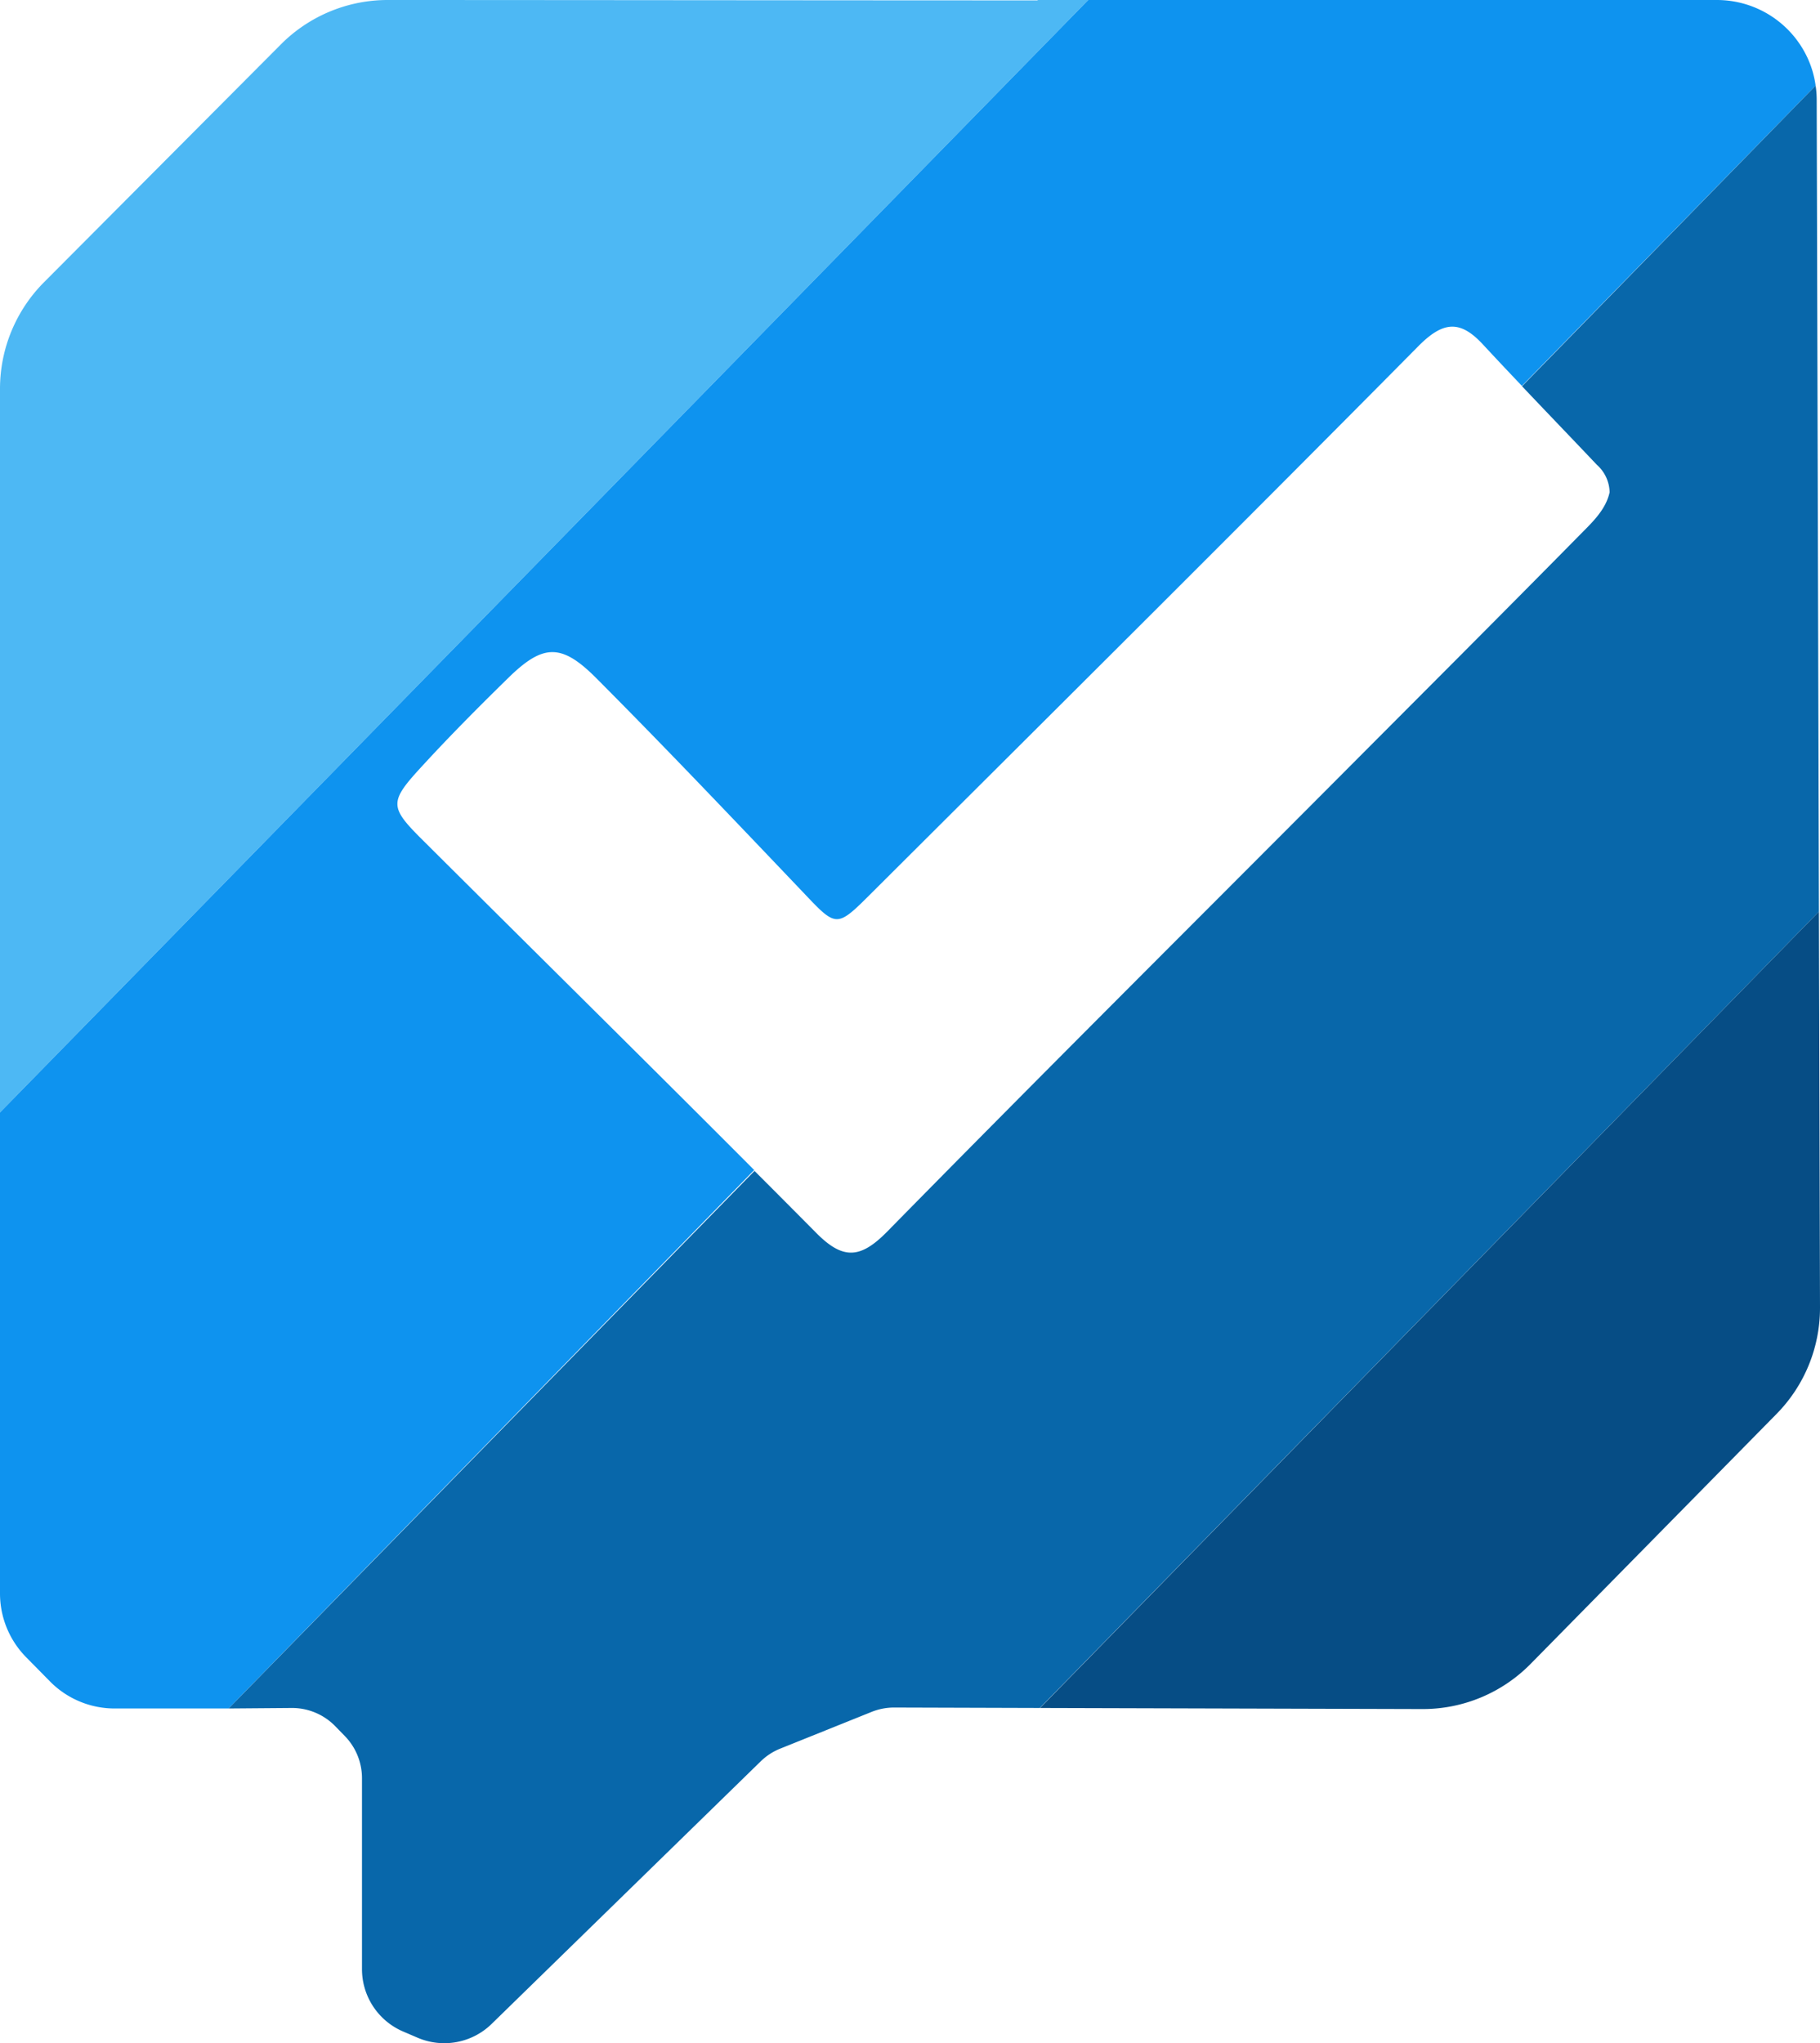 <svg xmlns="http://www.w3.org/2000/svg" viewBox="0 0 286.59 321.7"><defs><style>.a{fill:#4db8f4;}.b{fill:#0e93ef;}.c{fill:#0867aa;}.d{fill:#064d85;}</style></defs><path class="a" d="M171.36,0,0,175.15v-114A23.78,23.78,0,0,1,7,44.37L44.22,7a23.71,23.71,0,0,1,16.85-7c21.56,0,73.25.06,102.33.06V0Z"/><path class="b" d="M285.9,13.48,239.65,60.76q-3.1-3.25-6.17-6.56c-3.59-3.87-6.27-3.59-10.11.28-28.52,28.81-57.29,57.38-86,86-5.69,5.68-5.59,5.62-10.92,0-10.78-11.31-21.54-22.65-32.57-33.72-5.55-5.57-8.44-5.36-14,.13-4.52,4.43-9,8.93-13.27,13.58-5.41,5.86-5.39,6.52.15,12,17.33,17.27,34.74,34.44,52,51.75L36,269,18.09,269a14.29,14.29,0,0,1-10.22-4.26L4.1,260.91a14.29,14.29,0,0,1-4.1-10V175.15L171.36,0h99a15.73,15.73,0,0,1,14.29,9.17A15.31,15.31,0,0,1,285.9,13.48Z"/><path class="c" d="M286.42,143.53,163.74,268.92l-22.92-.07a9.54,9.54,0,0,0-3.58.69l-14.33,5.76a9.39,9.39,0,0,0-3.1,2L77.39,318.69a10.67,10.67,0,0,1-11.65,2.14l-2.33-1A10.68,10.68,0,0,1,57,310L57,280a9.5,9.5,0,0,0-2.69-6.65l-1.46-1.5A9.5,9.5,0,0,0,46,268.92L36,269l82.81-84.64q4.89,4.89,9.76,9.8c4.2,4.23,6.93,4,11.08-.19,23.57-24,47.4-47.72,71.14-71.54,12.7-12.75,25.44-25.48,38.07-38.3,1.91-1.93,4-3.89,4.6-6.62a5.93,5.93,0,0,0-2-4.32c-3.92-4.14-7.87-8.24-11.79-12.38L285.9,13.48a14.75,14.75,0,0,1,.17,2.21Z"/><path class="d" d="M286.59,205.87a23.78,23.78,0,0,1-6.84,16.75L241,262a23.8,23.8,0,0,1-17,7.09l-60.22-.17L286.42,143.53Z"/></svg>